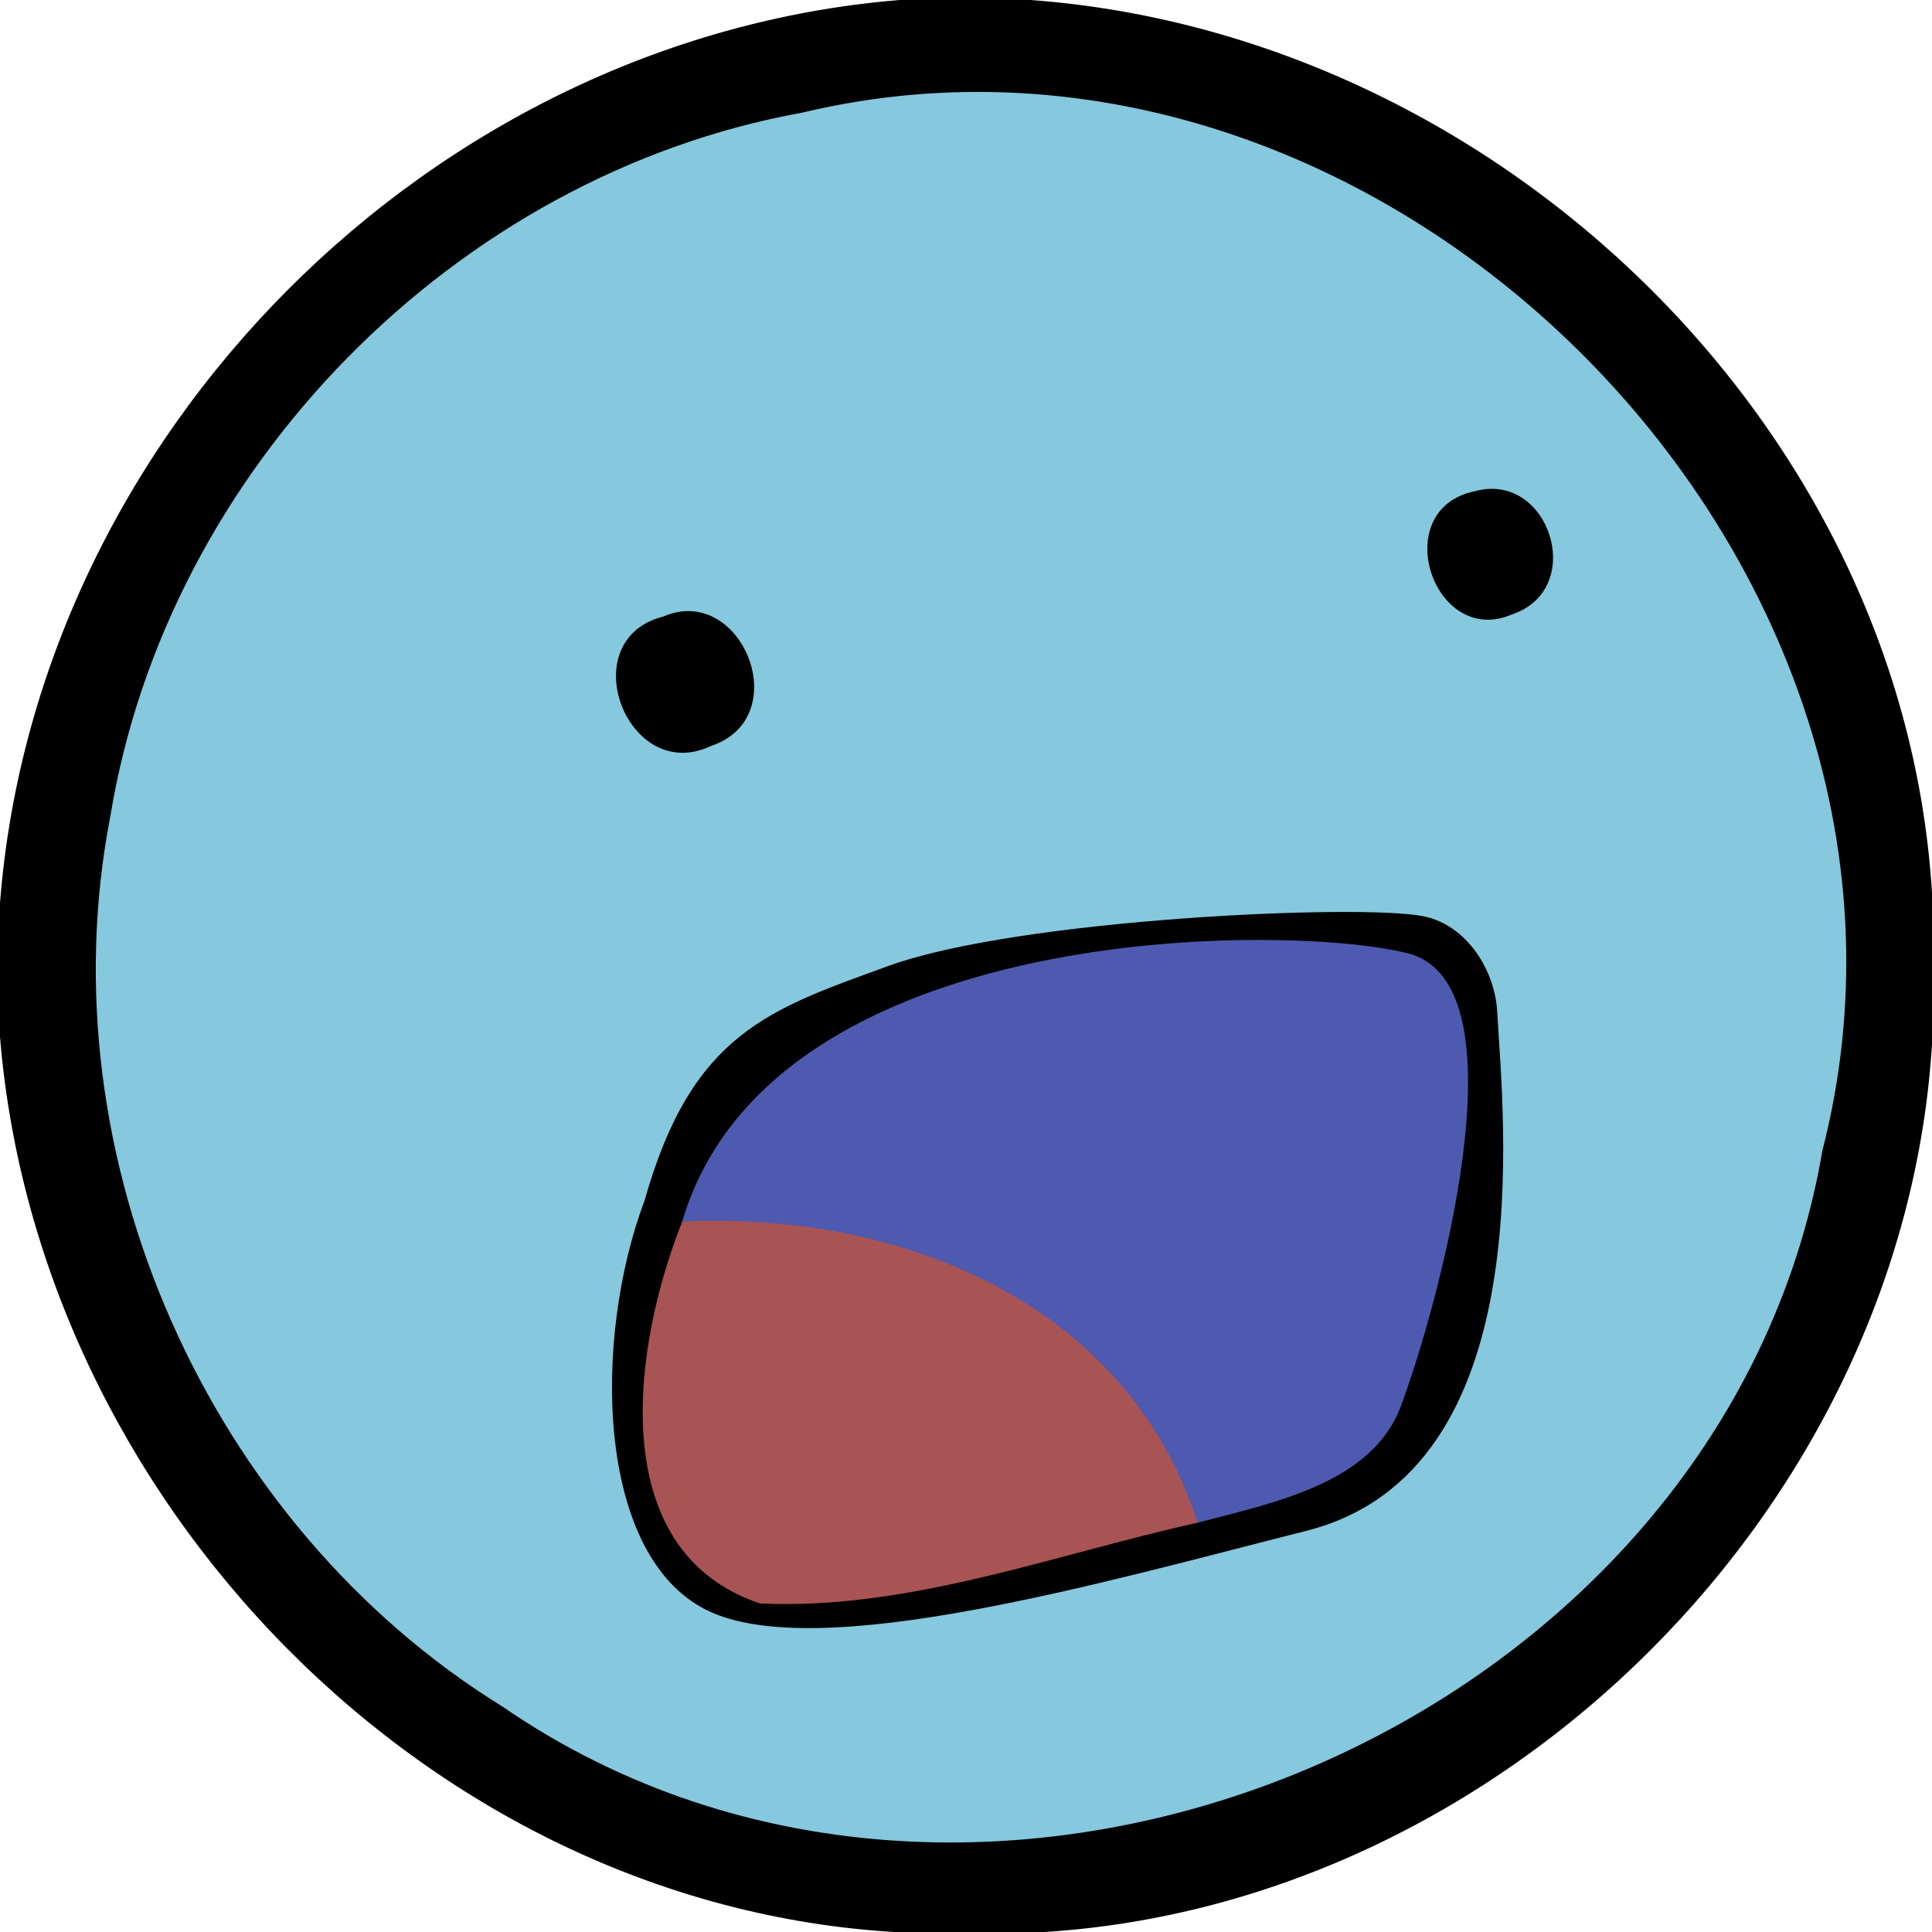 <svg width="100%" height="100%" viewBox="0 0 112 112" version="1.1" xmlns="http://www.w3.org/2000/svg" xmlns:xlink="http://www.w3.org/1999/xlink" xml:space="preserve" xmlns:serif="http://www.serif.com/" fill-rule="evenodd" clip-rule="evenodd"><g id="_-86c8ddff" serif:id="#86c8ddff"><path d="M46.48,6.49C80.47,-1.65 114.41,32.86 105.69,66.71C99.98,100.19 57.06,118.24 29.09,98.96C12.03,88.41 2.52,67.07 6.35,47.33C9.64,27.16 26.37,10.13 46.48,6.49" fill="rgb(134,200,221)" fill-rule="nonzero" stroke="rgb(134,200,221)" stroke-width="0.09px"/></g><g id="_-000000ff" serif:id="#000000ff"><path d="M52.75,0L59.08,0C86.54,1.67 110.77,24.84 112,52.61L112,59.7C110.77,87.03 87.07,110.72 59.75,112L52.66,112C25.02,110.78 1.91,86.82 0,59.51L0,52.98C1.81,25.34 25.13,1.94 52.75,0M46.48,6.49C26.37,10.13 9.64,27.16 6.35,47.33C2.52,67.07 12.03,88.41 29.09,98.96C57.06,118.24 99.98,100.19 105.69,66.71C114.41,32.86 80.47,-1.65 46.48,6.49Z" fill-rule="nonzero" stroke="black" stroke-width="0.09px"/><path d="M85.51,28.52C89.77,27.34 91.95,34.12 87.65,35.57C83.15,37.54 80.48,29.55 85.51,28.52Z" fill-rule="nonzero" stroke="black" stroke-width="0.09px"/><path d="M38.48,35.78C42.96,33.84 46.1,41.6 41.18,43.21C36.41,45.47 33.2,37.1 38.48,35.78Z" fill-rule="nonzero" stroke="black" stroke-width="0.09px"/><path d="M51.522,56.039C59.045,53.302 78.991,52.416 82.553,53.169C84.986,53.683 86.618,56.238 86.75,58.656C87.077,64.677 89.391,85.244 75.72,88.7C64.087,91.641 47.357,96.477 40.973,93.292C34.589,90.107 34.391,77.633 37.415,69.591C40.152,59.912 44.617,58.552 51.522,56.039Z" fill-rule="nonzero" stroke="black" stroke-width="0.09px"/></g><g id="_-4e5aafff" serif:id="#4e5aafff"><path d="M39.58,70.86C44.7,53.37 74.677,53.541 81.61,55.31C88.543,57.079 83.221,75.983 81.181,81.472C79.525,85.927 73.97,87.04 69.37,88.24C65.23,75.47 52.09,70.26 39.58,70.86Z" fill="rgb(78,90,175)" fill-rule="nonzero" stroke="rgb(78,90,175)" stroke-width="0.09px"/></g><g id="_-a85354ff" serif:id="#a85354ff"><path d="M44.06,92.91C34.97,89.85 36.78,77.89 39.58,70.86C52.09,70.26 65.23,75.47 69.37,88.24C61.04,90.09 52.66,93.31 44.06,92.91Z" fill="rgb(168,83,84)" fill-rule="nonzero" stroke="rgb(168,83,84)" stroke-width="0.09px"/></g></svg>